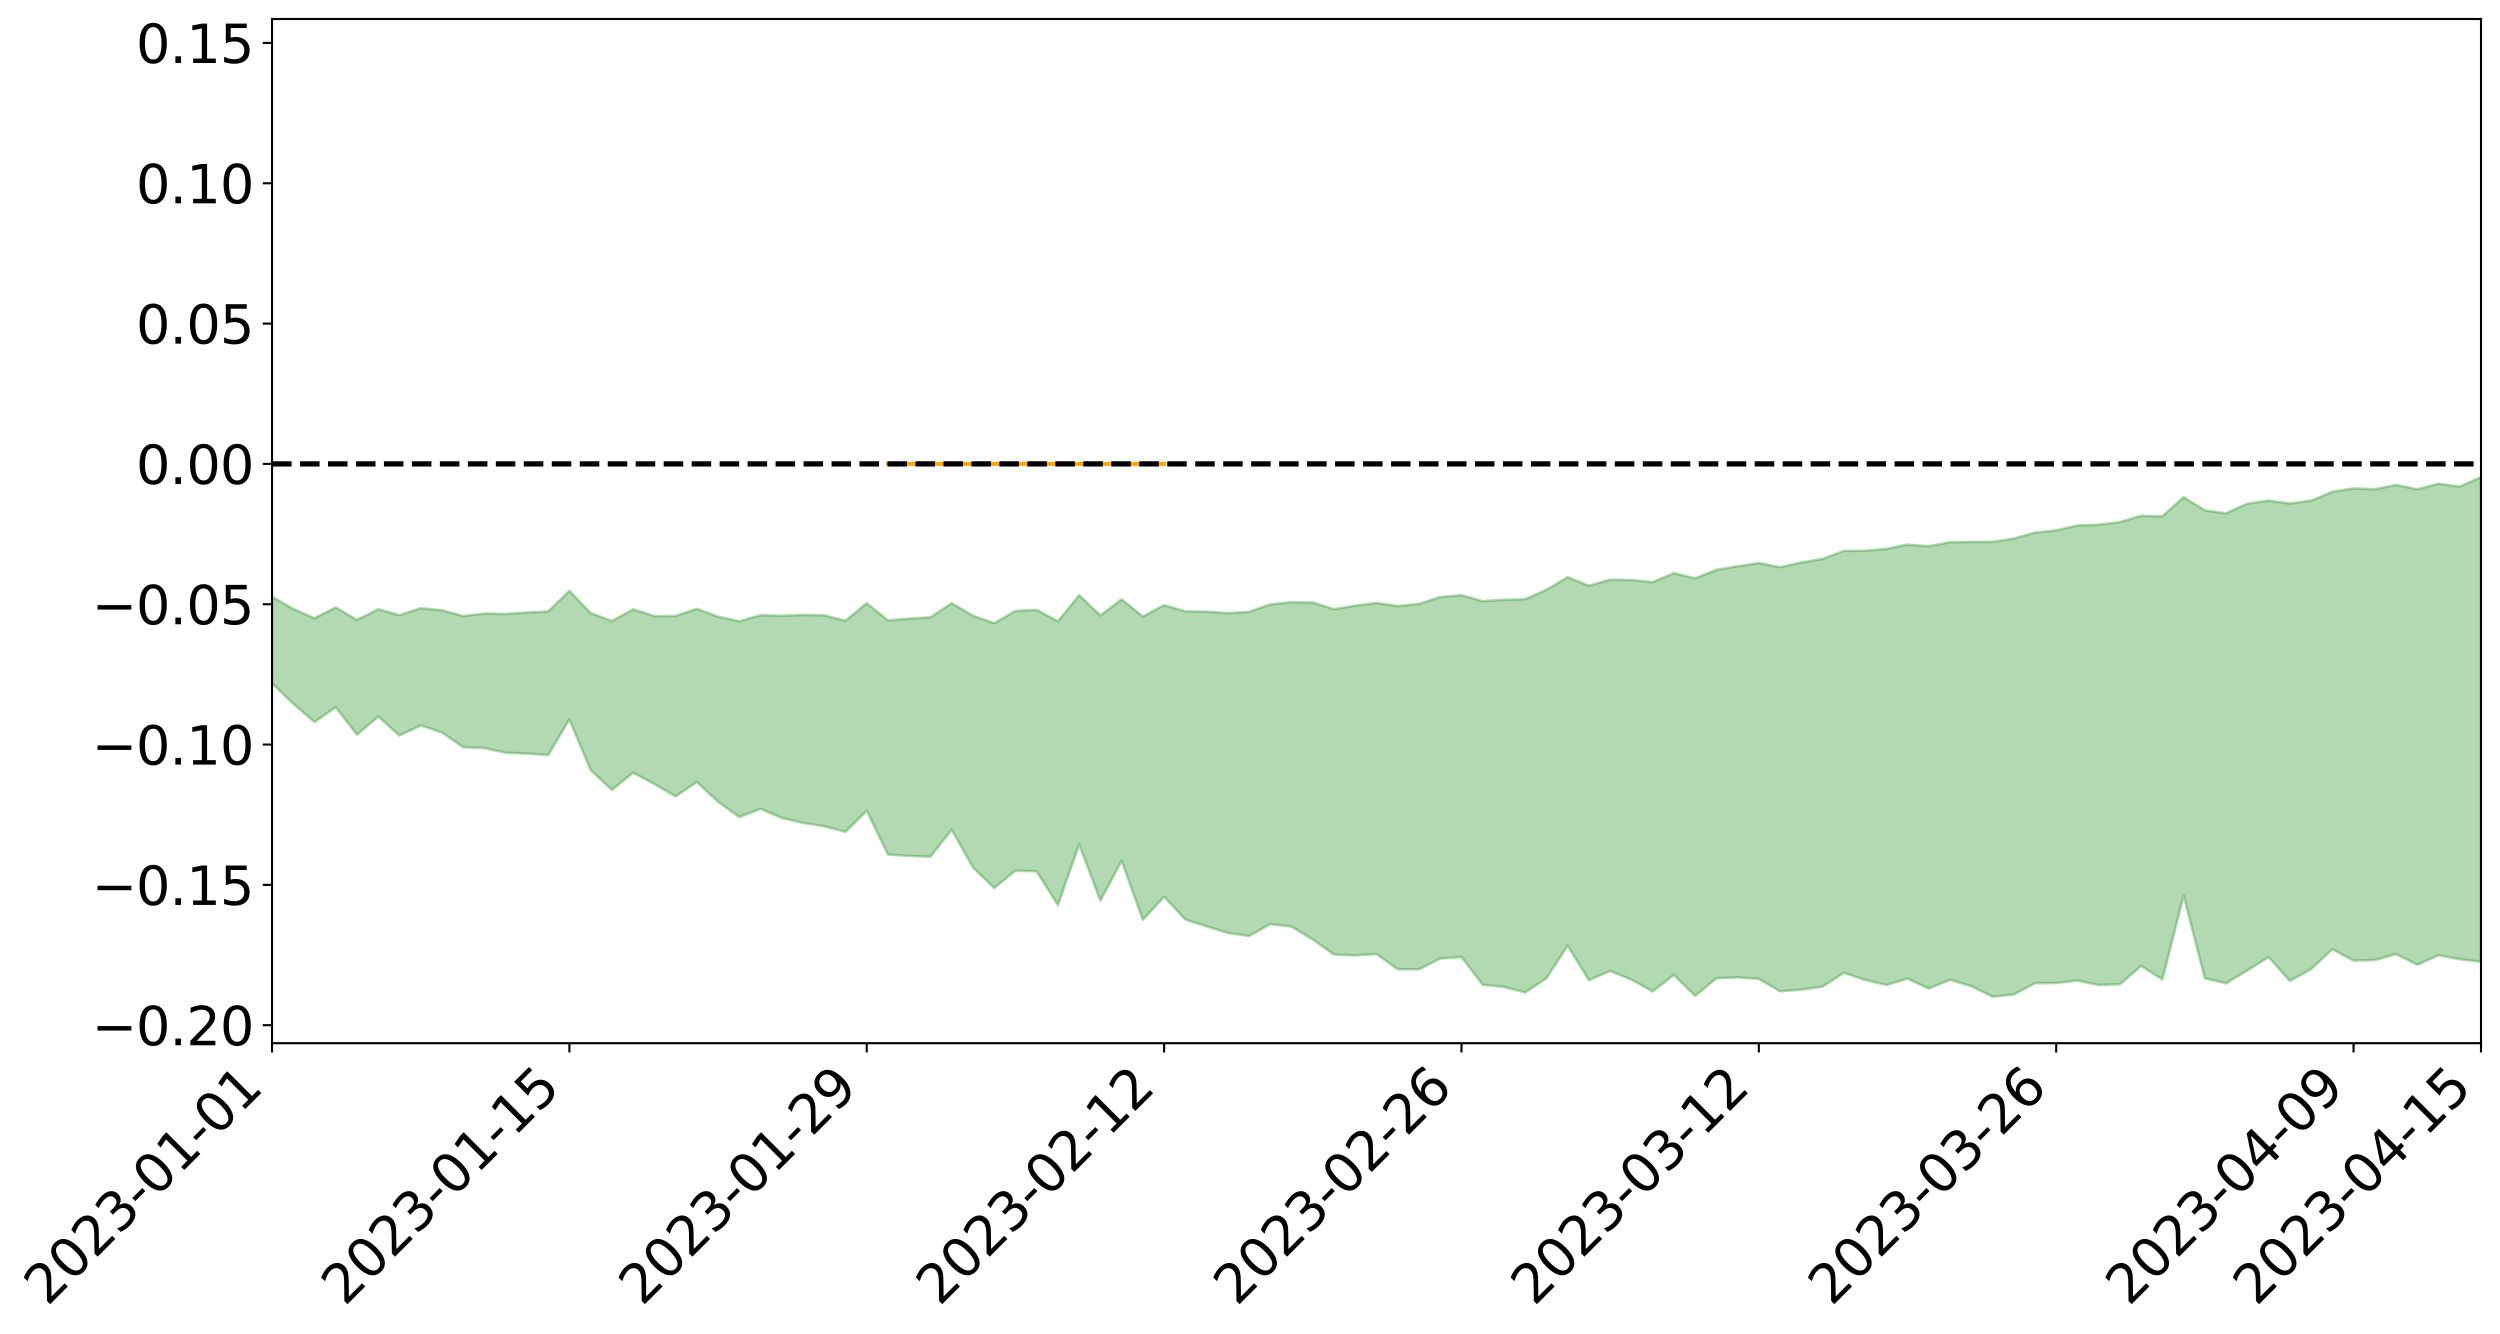 <?xml version="1.0" encoding="utf-8" standalone="no"?>
<!DOCTYPE svg PUBLIC "-//W3C//DTD SVG 1.1//EN"
  "http://www.w3.org/Graphics/SVG/1.1/DTD/svg11.dtd">
<svg xmlns:xlink="http://www.w3.org/1999/xlink" width="947.275pt" height="505.355pt" viewBox="0 0 947.275 505.355" xmlns="http://www.w3.org/2000/svg" version="1.1">
 <defs>
  <style type="text/css">*{stroke-linejoin: round; stroke-linecap: butt}</style>
 </defs>
 <g id="figure_1">
  <g id="patch_1">
   <path d="M 0 505.355 
L 947.275 505.355 
L 947.275 -0 
L 0 -0 
z
" style="fill: #ffffff"/>
  </g>
  <g id="axes_1">
   <g id="patch_2">
    <path d="M 103.075 395.28 
L 940.075 395.28 
L 940.075 7.2 
L 103.075 7.2 
z
" style="fill: #ffffff"/>
   </g>
   <g id="PolyCollection_1">
    <path d="M -4315.319 175.71 
L -4315.319 175.723 
L -4307.271 175.652 
L -4299.223 175.591 
L -4291.175 175.514 
L -4283.127 175.463 
L -4275.079 175.405 
L -4267.031 175.339 
L -4258.983 175.274 
L -4250.935 175.213 
L -4242.887 175.16 
L -4234.839 175.098 
L -4226.791 175.033 
L -4218.742 174.97 
L -4210.694 174.893 
L -4202.646 174.829 
L -4194.598 174.753 
L -4186.55 174.689 
L -4178.502 174.602 
L -4170.454 174.53 
L -4162.406 174.461 
L -4154.358 174.379 
L -4146.31 174.3 
L -4138.262 174.222 
L -4130.214 174.128 
L -4122.166 174.046 
L -4114.117 173.95 
L -4106.069 173.853 
L -4098.021 173.745 
L -4089.973 173.634 
L -4081.925 173.526 
L -4073.877 173.4 
L -4065.829 173.258 
L -4057.781 173.132 
L -4049.733 172.989 
L -4041.685 172.826 
L -4033.637 172.674 
L -4025.589 172.495 
L -4017.541 172.314 
L -4009.492 172.128 
L -4001.444 171.931 
L -3993.396 171.712 
L -3985.348 171.48 
L -3977.3 171.233 
L -3969.252 170.996 
L -3961.204 170.717 
L -3953.156 170.452 
L -3945.108 170.169 
L -3937.06 169.887 
L -3929.012 169.582 
L -3920.964 169.251 
L -3912.916 168.947 
L -3904.867 168.606 
L -3896.819 168.254 
L -3888.771 167.91 
L -3880.723 167.57 
L -3872.675 167.2 
L -3864.627 166.826 
L -3856.579 166.453 
L -3848.531 166.065 
L -3840.483 165.672 
L -3832.435 165.28 
L -3824.387 164.874 
L -3816.339 164.468 
L -3808.291 164.069 
L -3800.242 163.653 
L -3792.194 163.207 
L -3784.146 162.775 
L -3776.098 162.344 
L -3768.05 161.921 
L -3760.002 161.479 
L -3751.954 161.048 
L -3743.906 160.609 
L -3735.858 160.214 
L -3727.81 159.746 
L -3719.762 159.342 
L -3711.714 158.898 
L -3703.666 158.475 
L -3695.617 158.031 
L -3687.569 157.641 
L -3679.521 157.19 
L -3671.473 156.767 
L -3663.425 156.369 
L -3655.377 155.942 
L -3647.329 155.539 
L -3639.281 155.117 
L -3631.233 154.687 
L -3623.185 154.278 
L -3615.137 153.879 
L -3607.089 153.449 
L -3599.041 153.035 
L -3590.992 152.613 
L -3582.944 152.204 
L -3574.896 151.805 
L -3566.848 151.394 
L -3558.8 150.978 
L -3550.752 150.605 
L -3542.704 150.181 
L -3534.656 149.775 
L -3526.608 149.375 
L -3518.56 148.974 
L -3510.512 148.575 
L -3502.464 148.169 
L -3494.416 147.783 
L -3486.367 147.38 
L -3478.319 146.967 
L -3470.271 146.55 
L -3462.223 146.127 
L -3454.175 145.732 
L -3446.127 145.296 
L -3438.079 144.831 
L -3430.031 144.395 
L -3421.983 143.935 
L -3413.935 143.467 
L -3405.887 142.973 
L -3397.839 142.47 
L -3389.791 142.003 
L -3381.742 141.47 
L -3373.694 140.963 
L -3365.646 140.418 
L -3357.598 139.917 
L -3349.55 139.328 
L -3341.502 138.75 
L -3333.454 138.19 
L -3325.406 137.619 
L -3317.358 137.031 
L -3309.31 136.416 
L -3301.262 135.84 
L -3293.214 135.179 
L -3285.166 134.6 
L -3277.117 133.92 
L -3269.069 133.262 
L -3261.021 132.62 
L -3252.973 132.004 
L -3244.925 131.285 
L -3236.877 130.636 
L -3228.829 129.809 
L -3220.781 129.099 
L -3212.733 128.438 
L -3204.685 127.691 
L -3196.637 126.924 
L -3188.589 126.041 
L -3180.541 125.213 
L -3172.492 124.524 
L -3164.444 123.43 
L -3156.396 122.553 
L -3148.348 121.657 
L -3140.3 120.728 
L -3132.252 119.669 
L -3124.204 118.674 
L -3116.156 117.926 
L -3108.108 116.97 
L -3100.06 115.396 
L -3092.012 114.075 
L -3083.964 113.102 
L -3075.916 111.751 
L -3067.867 110.632 
L -3059.819 109.661 
L -3051.771 108.181 
L -3043.723 106.496 
L -3035.675 105.348 
L -3027.627 104.618 
L -3019.579 103.213 
L -3011.531 102.592 
L -3003.483 101.803 
L -2995.435 100.385 
L -2987.387 100.522 
L -2979.339 101.133 
L -2971.291 102.4 
L -2963.242 101.019 
L -2955.194 103.812 
L -2947.146 104.444 
L -2939.098 100.718 
L -2931.05 101.787 
L -2923.002 103.452 
L -2914.954 102.482 
L -2906.906 102.287 
L -2898.858 109.391 
L -2890.81 119.481 
L -2882.762 124.494 
L -2874.714 113.523 
L -2866.666 119.14 
L -2858.617 126.497 
L -2850.569 126.042 
L -2842.521 141.022 
L -2834.473 138.934 
L -2826.425 134.303 
L -2818.377 122.885 
L -2810.329 133.545 
L -2802.281 139.936 
L -2794.233 137.202 
L -2786.185 138.833 
L -2778.137 144.857 
L -2770.089 143.994 
L -2762.041 138.706 
L -2753.992 145.229 
L -2745.944 146.474 
L -2737.896 144.063 
L -2729.848 148.176 
L -2721.8 149.635 
L -2713.752 149.155 
L -2705.704 147.818 
L -2697.656 149.119 
L -2689.608 147.645 
L -2681.56 147.693 
L -2673.512 148.925 
L -2665.464 147.62 
L -2657.416 148.186 
L -2649.367 148.147 
L -2641.319 147.075 
L -2633.271 147.364 
L -2625.223 145.851 
L -2617.175 145.87 
L -2609.127 146.193 
L -2601.079 146.141 
L -2593.031 145.366 
L -2584.983 144.693 
L -2576.935 144.47 
L -2568.887 143.736 
L -2560.839 143.561 
L -2552.791 143.368 
L -2544.742 142.3 
L -2536.694 142.711 
L -2528.646 141.99 
L -2520.598 141.648 
L -2512.55 141.614 
L -2504.502 140.914 
L -2496.454 140.708 
L -2488.406 140.889 
L -2480.358 141.218 
L -2472.31 140.13 
L -2464.262 139.928 
L -2456.214 139.56 
L -2448.166 141.389 
L -2440.117 141.437 
L -2432.069 142.164 
L -2424.021 140.432 
L -2415.973 139.37 
L -2407.925 139.733 
L -2399.877 140.977 
L -2391.829 141.223 
L -2383.781 139.144 
L -2375.733 140.992 
L -2367.685 140.607 
L -2359.637 140.382 
L -2351.589 139.474 
L -2343.541 140.354 
L -2335.492 139.967 
L -2327.444 140.515 
L -2319.396 139.985 
L -2311.348 139.592 
L -2303.3 138.799 
L -2295.252 138.484 
L -2287.204 138.21 
L -2279.156 137.795 
L -2271.108 137.814 
L -2263.06 137.459 
L -2255.012 137.076 
L -2246.964 135.814 
L -2238.916 134.894 
L -2230.867 134.572 
L -2222.819 133.558 
L -2214.771 133.501 
L -2206.723 132.653 
L -2198.675 131.322 
L -2190.627 130.245 
L -2182.579 129.481 
L -2174.531 128.1 
L -2166.483 127.338 
L -2158.435 126.14 
L -2150.387 125.109 
L -2142.339 123.763 
L -2134.291 122.691 
L -2126.242 121.164 
L -2118.194 120.008 
L -2110.146 118.739 
L -2102.098 116.98 
L -2094.05 115.36 
L -2086.002 114.246 
L -2077.954 112.931 
L -2069.906 111.291 
L -2061.858 110.046 
L -2053.81 108.482 
L -2045.762 106.121 
L -2037.714 105.243 
L -2029.666 103.279 
L -2021.617 101.828 
L -2013.569 100.236 
L -2005.521 98.463 
L -1997.473 96.646 
L -1989.425 95.019 
L -1981.377 92.725 
L -1973.329 91.415 
L -1965.281 89.187 
L -1957.233 87.86 
L -1949.185 85.706 
L -1941.137 83.631 
L -1933.089 81.778 
L -1925.041 80.374 
L -1916.992 77.856 
L -1908.944 76.26 
L -1900.896 74.056 
L -1892.848 72.323 
L -1884.8 70.02 
L -1876.752 68.132 
L -1868.704 68.231 
L -1860.656 64.19 
L -1852.608 63.859 
L -1844.56 61.546 
L -1836.512 60.061 
L -1828.464 58.244 
L -1820.416 56.289 
L -1812.367 54.553 
L -1804.319 52.871 
L -1796.271 51.307 
L -1788.223 49.724 
L -1780.175 51.45 
L -1772.127 46.224 
L -1764.079 45.118 
L -1756.031 49.877 
L -1747.983 43.51 
L -1739.935 44.851 
L -1731.887 44.359 
L -1723.839 41.132 
L -1715.791 41.926 
L -1707.742 45.461 
L -1699.694 43.174 
L -1691.646 42.213 
L -1683.598 44.452 
L -1675.55 43.83 
L -1667.502 45.396 
L -1659.454 47.473 
L -1651.406 50.901 
L -1643.358 58.729 
L -1635.31 57.111 
L -1627.262 61.398 
L -1619.214 64.968 
L -1611.166 66.947 
L -1603.117 71.45 
L -1595.069 74.351 
L -1587.021 69.179 
L -1578.973 74.317 
L -1570.925 81.273 
L -1562.877 84.602 
L -1554.829 85.731 
L -1546.781 94.64 
L -1538.733 95.413 
L -1530.685 98.601 
L -1522.637 97.857 
L -1514.589 107.654 
L -1506.541 104.779 
L -1498.492 103.19 
L -1490.444 111.552 
L -1482.396 117.545 
L -1474.348 117.152 
L -1466.3 120.794 
L -1458.252 122.087 
L -1450.204 122.496 
L -1442.156 122.678 
L -1434.108 124.789 
L -1426.06 126.087 
L -1418.012 132.323 
L -1409.964 129.501 
L -1401.916 134.979 
L -1393.867 134.08 
L -1385.819 133.689 
L -1377.771 136.147 
L -1369.723 138.353 
L -1361.675 136.318 
L -1353.627 137.881 
L -1345.579 138.352 
L -1337.531 141.63 
L -1329.483 140.668 
L -1321.435 140.489 
L -1313.387 141.791 
L -1305.339 143.701 
L -1297.291 143.582 
L -1289.242 142.826 
L -1281.194 144.216 
L -1273.146 142.797 
L -1265.098 143.69 
L -1257.05 147.768 
L -1249.002 148.288 
L -1240.954 147.167 
L -1232.906 147.473 
L -1224.858 148.476 
L -1216.81 147.209 
L -1208.762 148.548 
L -1200.714 149.419 
L -1192.666 149.839 
L -1184.617 150.208 
L -1176.569 149.837 
L -1168.521 151.501 
L -1160.473 151.611 
L -1152.425 152.402 
L -1144.377 152.847 
L -1136.329 153.943 
L -1128.281 153.875 
L -1120.233 153.05 
L -1112.185 153.847 
L -1104.137 153.31 
L -1096.089 152.181 
L -1088.041 154.524 
L -1079.992 152.636 
L -1071.944 154.664 
L -1063.896 155.038 
L -1055.848 156.143 
L -1047.8 155.219 
L -1039.752 155.932 
L -1031.704 156.572 
L -1023.656 155.21 
L -1015.608 156.575 
L -1007.56 157.154 
L -999.512 157.873 
L -991.464 157.651 
L -983.416 158.932 
L -975.367 158.648 
L -967.319 158.457 
L -959.271 157.653 
L -951.223 157.961 
L -943.175 158.401 
L -935.127 158.082 
L -927.079 159.052 
L -919.031 159.344 
L -910.983 159.195 
L -902.935 160.078 
L -894.887 159.799 
L -886.839 161.524 
L -878.791 161.595 
L -870.742 162.468 
L -862.694 161.916 
L -854.646 160.873 
L -846.598 163.29 
L -838.55 164.06 
L -830.502 164.261 
L -822.454 164.444 
L -814.406 163.94 
L -806.358 164.47 
L -798.31 164.591 
L -790.262 165.467 
L -782.214 165.975 
L -774.166 165.51 
L -766.117 164.515 
L -758.069 167.588 
L -750.021 167.871 
L -741.973 167.15 
L -733.925 168.907 
L -725.877 167 
L -717.829 168.115 
L -709.781 169.082 
L -701.733 168.105 
L -693.685 171.979 
L -685.637 169.737 
L -677.589 169.046 
L -669.541 171.865 
L -661.492 173.25 
L -653.444 173.094 
L -645.396 174.716 
L -637.348 174.174 
L -629.3 177.749 
L -621.252 177.265 
L -613.204 178.707 
L -605.156 177.762 
L -597.108 177.071 
L -589.06 180.118 
L -581.012 184.726 
L -572.964 181.325 
L -564.916 182.463 
L -556.867 181.816 
L -548.819 183.372 
L -540.771 184.029 
L -532.723 183.835 
L -524.675 184.298 
L -516.627 186.883 
L -508.579 186.685 
L -500.531 189 
L -492.483 189.924 
L -484.435 185.777 
L -476.387 188.361 
L -468.339 189.064 
L -460.291 189.85 
L -452.242 190.645 
L -444.194 194.162 
L -436.146 195.756 
L -428.098 195.952 
L -420.05 199.629 
L -412.002 205.516 
L -403.954 199.048 
L -395.906 199.239 
L -387.858 199.647 
L -379.81 202.065 
L -371.762 202.766 
L -363.714 202.935 
L -355.666 208.356 
L -347.617 210.389 
L -339.569 204.765 
L -331.521 210.239 
L -323.473 208 
L -315.425 206.653 
L -307.377 213.513 
L -299.329 212.606 
L -291.281 217.445 
L -283.233 216.051 
L -275.185 213.607 
L -267.137 216.799 
L -259.089 217.181 
L -251.041 220.424 
L -242.992 219.226 
L -234.944 224.271 
L -226.896 221.283 
L -218.848 224.286 
L -210.8 223.936 
L -202.752 226.984 
L -194.704 222.79 
L -186.656 228.406 
L -178.608 228.416 
L -170.56 232.424 
L -162.512 234.136 
L -154.464 235.27 
L -146.416 234.529 
L -138.367 237.149 
L -130.319 239.975 
L -122.271 238.153 
L -114.223 237.853 
L -106.175 240.011 
L -98.127 242.431 
L -90.079 239.54 
L -82.031 237.724 
L -73.983 245.666 
L -65.935 250.345 
L -57.887 242.063 
L -49.839 244.734 
L -41.791 246.607 
L -33.742 247.383 
L -25.694 251.716 
L -17.646 251.445 
L -9.598 250.239 
L -1.55 252.23 
L 6.498 253.314 
L 14.546 248.694 
L 22.594 250.97 
L 30.642 249.813 
L 38.69 257.046 
L 46.738 265.216 
L 54.786 264.072 
L 62.834 257.887 
L 70.883 257.427 
L 78.931 258.641 
L 86.979 258.385 
L 95.027 265.555 
L 103.075 258.87 
L 111.123 266.662 
L 119.171 273.576 
L 127.219 267.961 
L 135.267 278.365 
L 143.315 271.516 
L 151.363 278.68 
L 159.411 274.883 
L 167.459 277.533 
L 175.508 283.125 
L 183.556 283.463 
L 191.604 285.227 
L 199.652 285.524 
L 207.7 286.096 
L 215.748 272.552 
L 223.796 291.777 
L 231.844 299.327 
L 239.892 292.788 
L 247.94 297.062 
L 255.988 301.771 
L 264.036 296.314 
L 272.084 303.805 
L 280.133 309.605 
L 288.181 306.481 
L 296.229 309.925 
L 304.277 311.805 
L 312.325 313.058 
L 320.373 315.209 
L 328.421 307.168 
L 336.469 323.786 
L 344.517 324.323 
L 352.565 324.636 
L 360.613 314.395 
L 368.661 328.666 
L 376.709 336.488 
L 384.758 329.904 
L 392.806 330.185 
L 400.854 342.954 
L 408.902 319.906 
L 416.95 341.261 
L 424.998 326.157 
L 433.046 348.529 
L 441.094 339.799 
L 449.142 348.414 
L 457.19 350.992 
L 465.238 353.489 
L 473.286 354.651 
L 481.334 350.128 
L 489.383 351.108 
L 497.431 356.003 
L 505.479 361.682 
L 513.527 362.016 
L 521.575 361.498 
L 529.623 367.261 
L 537.671 367.291 
L 545.719 363.187 
L 553.767 362.633 
L 561.815 373.135 
L 569.863 373.968 
L 577.911 376.066 
L 585.959 370.691 
L 594.008 358.293 
L 602.056 371.416 
L 610.104 367.9 
L 618.152 371.18 
L 626.2 375.646 
L 634.248 369.399 
L 642.296 377.366 
L 650.344 370.674 
L 658.392 370.333 
L 666.44 370.904 
L 674.488 375.617 
L 682.536 374.985 
L 690.584 373.851 
L 698.633 368.624 
L 706.681 371.279 
L 714.729 373.216 
L 722.777 370.802 
L 730.825 374.567 
L 738.873 371.27 
L 746.921 373.673 
L 754.969 377.64 
L 763.017 376.825 
L 771.065 372.554 
L 779.113 372.479 
L 787.161 371.531 
L 795.209 373.217 
L 803.258 372.962 
L 811.306 366.004 
L 819.354 371.119 
L 827.402 339.272 
L 835.45 370.678 
L 843.498 372.593 
L 851.546 367.724 
L 859.594 362.661 
L 867.642 371.666 
L 875.69 367.235 
L 883.738 359.674 
L 891.786 363.982 
L 899.834 363.787 
L 907.883 361.49 
L 915.931 365.552 
L 923.979 361.968 
L 932.027 363.447 
L 940.075 364.426 
L 940.075 180.806 
L 940.075 180.806 
L 932.027 184.388 
L 923.979 183.3 
L 915.931 185.393 
L 907.883 183.725 
L 899.834 185.376 
L 891.786 185.058 
L 883.738 186.366 
L 875.69 189.72 
L 867.642 190.81 
L 859.594 189.678 
L 851.546 190.85 
L 843.498 194.515 
L 835.45 193.384 
L 827.402 188.374 
L 819.354 195.68 
L 811.306 195.422 
L 803.258 197.841 
L 795.209 198.826 
L 787.161 199.126 
L 779.113 200.965 
L 771.065 201.829 
L 763.017 204.064 
L 754.969 205.31 
L 746.921 205.333 
L 738.873 205.452 
L 730.825 206.992 
L 722.777 206.344 
L 714.729 208.012 
L 706.681 208.679 
L 698.633 208.749 
L 690.584 211.793 
L 682.536 213.139 
L 674.488 214.92 
L 666.44 213.335 
L 658.392 214.558 
L 650.344 215.938 
L 642.296 219.155 
L 634.248 217.198 
L 626.2 220.58 
L 618.152 219.78 
L 610.104 219.641 
L 602.056 221.944 
L 594.008 218.7 
L 585.959 223.479 
L 577.911 227.049 
L 569.863 227.264 
L 561.815 227.786 
L 553.767 225.573 
L 545.719 226.221 
L 537.671 228.845 
L 529.623 229.637 
L 521.575 228.469 
L 513.527 229.48 
L 505.479 230.823 
L 497.431 228.309 
L 489.383 228.189 
L 481.334 229.016 
L 473.286 231.853 
L 465.238 232.316 
L 457.19 231.783 
L 449.142 231.65 
L 441.094 229.299 
L 433.046 233.647 
L 424.998 227.11 
L 416.95 233.199 
L 408.902 225.58 
L 400.854 235.417 
L 392.806 231.097 
L 384.758 231.503 
L 376.709 236.152 
L 368.661 233.297 
L 360.613 228.564 
L 352.565 233.917 
L 344.517 234.431 
L 336.469 235.088 
L 328.421 228.552 
L 320.373 235.219 
L 312.325 233.158 
L 304.277 233.053 
L 296.229 233.307 
L 288.181 233.118 
L 280.133 235.408 
L 272.084 233.669 
L 264.036 230.693 
L 255.988 233.399 
L 247.94 233.446 
L 239.892 230.868 
L 231.844 235.315 
L 223.796 232.307 
L 215.748 223.881 
L 207.7 231.711 
L 199.652 232.122 
L 191.604 232.635 
L 183.556 232.484 
L 175.508 233.425 
L 167.459 231.233 
L 159.411 230.473 
L 151.363 233.092 
L 143.315 230.839 
L 135.267 234.896 
L 127.219 230.151 
L 119.171 234.28 
L 111.123 230.723 
L 103.075 226.117 
L 95.027 231.683 
L 86.979 228.375 
L 78.931 228.707 
L 70.883 228.683 
L 62.834 229.636 
L 54.786 234.282 
L 46.738 235.58 
L 38.69 230.863 
L 30.642 227.064 
L 22.594 228.456 
L 14.546 227.305 
L 6.498 230.749 
L -1.55 230.803 
L -9.598 229.928 
L -17.646 231.422 
L -25.694 232.093 
L -33.742 229.584 
L -41.791 229.46 
L -49.839 228.86 
L -57.887 226.234 
L -65.935 233.276 
L -73.983 229.4 
L -82.031 219.996 
L -90.079 223.138 
L -98.127 225.905 
L -106.175 222.621 
L -114.223 219.858 
L -122.271 220.394 
L -130.319 223.353 
L -138.367 218.169 
L -146.416 215.718 
L -154.464 216.494 
L -162.512 212.908 
L -170.56 212.887 
L -178.608 206.606 
L -186.656 207.536 
L -194.704 199.995 
L -202.752 204.621 
L -210.8 201.005 
L -218.848 201.606 
L -226.896 198.803 
L -234.944 201.24 
L -242.992 194.382 
L -251.041 197.067 
L -259.089 192.371 
L -267.137 192.114 
L -275.185 188.195 
L -283.233 188.78 
L -291.281 192.136 
L -299.329 187.203 
L -307.377 187.336 
L -315.425 178.444 
L -323.473 181.297 
L -331.521 182.383 
L -339.569 175.433 
L -347.617 181.637 
L -355.666 181.553 
L -363.714 172.951 
L -371.762 172.41 
L -379.81 171.182 
L -387.858 167.668 
L -395.906 168.892 
L -403.954 167.45 
L -412.002 176.085 
L -420.05 168.975 
L -428.098 163.521 
L -436.146 162.878 
L -444.194 160.687 
L -452.242 156.943 
L -460.291 157.042 
L -468.339 154.224 
L -476.387 155.426 
L -484.435 151.543 
L -492.483 155.757 
L -500.531 155.427 
L -508.579 153.083 
L -516.627 153.059 
L -524.675 149.777 
L -532.723 150.095 
L -540.771 149.788 
L -548.819 151.023 
L -556.867 147.739 
L -564.916 149.195 
L -572.964 147.31 
L -581.012 151.368 
L -589.06 146.531 
L -597.108 143.262 
L -605.156 144.22 
L -613.204 144.007 
L -621.252 142.872 
L -629.3 144.781 
L -637.348 140.921 
L -645.396 141.88 
L -653.444 139.741 
L -661.492 139.157 
L -669.541 137.137 
L -677.589 134.727 
L -685.637 136.151 
L -693.685 138.48 
L -701.733 134.009 
L -709.781 134.976 
L -717.829 133.148 
L -725.877 133.343 
L -733.925 135.073 
L -741.973 133.237 
L -750.021 134.48 
L -758.069 134.107 
L -766.117 130.834 
L -774.166 131.423 
L -782.214 132.17 
L -790.262 131.914 
L -798.31 131.032 
L -806.358 131.272 
L -814.406 130.237 
L -822.454 131.09 
L -830.502 130.727 
L -838.55 130.288 
L -846.598 129.844 
L -854.646 126.042 
L -862.694 128.521 
L -870.742 129.035 
L -878.791 127.845 
L -886.839 127.133 
L -894.887 126.388 
L -902.935 126.549 
L -910.983 125.414 
L -919.031 126.072 
L -927.079 125.791 
L -935.127 124.681 
L -943.175 124.47 
L -951.223 124.446 
L -959.271 124.398 
L -967.319 126.163 
L -975.367 125.943 
L -983.416 126.392 
L -991.464 124.935 
L -999.512 125.278 
L -1007.56 124.538 
L -1015.608 124.067 
L -1023.656 121.842 
L -1031.704 124.518 
L -1039.752 123.799 
L -1047.8 123.048 
L -1055.848 124.214 
L -1063.896 122.944 
L -1071.944 122.739 
L -1079.992 120.529 
L -1088.041 122.456 
L -1096.089 120.438 
L -1104.137 122.173 
L -1112.185 123.081 
L -1120.233 122.468 
L -1128.281 123.811 
L -1136.329 124.56 
L -1144.377 123.009 
L -1152.425 122.951 
L -1160.473 121.883 
L -1168.521 122.139 
L -1176.569 120.295 
L -1184.617 121.277 
L -1192.666 121.633 
L -1200.714 121.361 
L -1208.762 120.64 
L -1216.81 119.844 
L -1224.858 121.155 
L -1232.906 120.535 
L -1240.954 120.889 
L -1249.002 121.995 
L -1257.05 121.608 
L -1265.098 118.446 
L -1273.146 118.026 
L -1281.194 119.559 
L -1289.242 118.864 
L -1297.291 119.669 
L -1305.339 120.044 
L -1313.387 118.489 
L -1321.435 118.458 
L -1329.483 118.65 
L -1337.531 119.653 
L -1345.579 116.972 
L -1353.627 117.132 
L -1361.675 116.465 
L -1369.723 118.321 
L -1377.771 117.406 
L -1385.819 115.397 
L -1393.867 116.127 
L -1401.916 116.943 
L -1409.964 112.724 
L -1418.012 115.611 
L -1426.06 110.457 
L -1434.108 109.64 
L -1442.156 108.118 
L -1450.204 108.63 
L -1458.252 108.452 
L -1466.3 107.318 
L -1474.348 104.562 
L -1482.396 105.684 
L -1490.444 100.179 
L -1498.492 94.249 
L -1506.541 95.411 
L -1514.589 97.931 
L -1522.637 90.316 
L -1530.685 90.426 
L -1538.733 88.486 
L -1546.781 87.789 
L -1554.829 78.154 
L -1562.877 76.877 
L -1570.925 73.013 
L -1578.973 64.845 
L -1587.021 58.485 
L -1595.069 64.839 
L -1603.117 61.321 
L -1611.166 55.748 
L -1619.214 53.262 
L -1627.262 49.115 
L -1635.31 43.768 
L -1643.358 45.688 
L -1651.406 36.314 
L -1659.454 31.541 
L -1667.502 29.238 
L -1675.55 27.342 
L -1683.598 28.122 
L -1691.646 25.719 
L -1699.694 27.461 
L -1707.742 29.833 
L -1715.791 25.389 
L -1723.839 24.84 
L -1731.887 28.831 
L -1739.935 29.623 
L -1747.983 27.914 
L -1756.031 36.242 
L -1764.079 30.18 
L -1772.127 32.087 
L -1780.175 38.416 
L -1788.223 36.479 
L -1796.271 38.731 
L -1804.319 40.728 
L -1812.367 43.103 
L -1820.416 45.338 
L -1828.464 47.879 
L -1836.512 50.226 
L -1844.56 52.112 
L -1852.608 55.197 
L -1860.656 55.824 
L -1868.704 60.844 
L -1876.752 60.862 
L -1884.8 63.289 
L -1892.848 66.093 
L -1900.896 67.607 
L -1908.944 69.595 
L -1916.992 71.073 
L -1925.041 73.399 
L -1933.089 74.662 
L -1941.137 76.292 
L -1949.185 78.276 
L -1957.233 80.312 
L -1965.281 81.423 
L -1973.329 83.388 
L -1981.377 84.628 
L -1989.425 86.666 
L -1997.473 88.179 
L -2005.521 89.689 
L -2013.569 91.399 
L -2021.617 92.885 
L -2029.666 94.108 
L -2037.714 95.785 
L -2045.762 96.495 
L -2053.81 98.641 
L -2061.858 100.001 
L -2069.906 101.172 
L -2077.954 102.668 
L -2086.002 103.48 
L -2094.05 104.778 
L -2102.098 106.121 
L -2110.146 107.633 
L -2118.194 108.729 
L -2126.242 109.811 
L -2134.291 111.018 
L -2142.339 112.175 
L -2150.387 113.443 
L -2158.435 114.41 
L -2166.483 115.489 
L -2174.531 116.329 
L -2182.579 117.597 
L -2190.627 118.448 
L -2198.675 119.449 
L -2206.723 120.757 
L -2214.771 121.598 
L -2222.819 121.694 
L -2230.867 122.755 
L -2238.916 123.2 
L -2246.964 124.224 
L -2255.012 125.453 
L -2263.06 125.996 
L -2271.108 126.503 
L -2279.156 126.468 
L -2287.204 127.027 
L -2295.252 127.301 
L -2303.3 127.615 
L -2311.348 128.49 
L -2319.396 128.944 
L -2327.444 129.664 
L -2335.492 129.05 
L -2343.541 129.405 
L -2351.589 128.533 
L -2359.637 129.619 
L -2367.685 129.703 
L -2375.733 130.483 
L -2383.781 128.555 
L -2391.829 130.726 
L -2399.877 130.481 
L -2407.925 129.144 
L -2415.973 128.776 
L -2424.021 129.891 
L -2432.069 131.848 
L -2440.117 131.036 
L -2448.166 130.97 
L -2456.214 128.944 
L -2464.262 128.916 
L -2472.31 129.494 
L -2480.358 130.725 
L -2488.406 130.329 
L -2496.454 130.085 
L -2504.502 130.295 
L -2512.55 131.068 
L -2520.598 130.913 
L -2528.646 131.413 
L -2536.694 132.232 
L -2544.742 131.699 
L -2552.791 132.879 
L -2560.839 133.086 
L -2568.887 133.257 
L -2576.935 134.018 
L -2584.983 134.233 
L -2593.031 135.074 
L -2601.079 135.988 
L -2609.127 136.034 
L -2617.175 135.71 
L -2625.223 135.487 
L -2633.271 137.387 
L -2641.319 137.095 
L -2649.367 138.379 
L -2657.416 138.43 
L -2665.464 137.976 
L -2673.512 139.244 
L -2681.56 138.117 
L -2689.608 138.201 
L -2697.656 139.799 
L -2705.704 138.688 
L -2713.752 140.196 
L -2721.8 140.691 
L -2729.848 139.453 
L -2737.896 135.473 
L -2745.944 138.038 
L -2753.992 136.825 
L -2762.041 130.892 
L -2770.089 135.957 
L -2778.137 136.999 
L -2786.185 131.506 
L -2794.233 129.998 
L -2802.281 132.937 
L -2810.329 126.973 
L -2818.377 116.066 
L -2826.425 128.02 
L -2834.473 132.544 
L -2842.521 134.779 
L -2850.569 120.06 
L -2858.617 120.666 
L -2866.666 113.23 
L -2874.714 107.465 
L -2882.762 119.066 
L -2890.81 114.053 
L -2898.858 103.711 
L -2906.906 96.465 
L -2914.954 96.884 
L -2923.002 98.1 
L -2931.05 96.538 
L -2939.098 95.606 
L -2947.146 99.691 
L -2955.194 99.173 
L -2963.242 96.462 
L -2971.291 98.07 
L -2979.339 96.916 
L -2987.387 96.452 
L -2995.435 96.52 
L -3003.483 98.104 
L -3011.531 99.032 
L -3019.579 99.558 
L -3027.627 100.928 
L -3035.675 101.547 
L -3043.723 102.644 
L -3051.771 104.401 
L -3059.819 105.777 
L -3067.867 106.708 
L -3075.916 107.75 
L -3083.964 109.133 
L -3092.012 110.001 
L -3100.06 111.329 
L -3108.108 112.934 
L -3116.156 113.889 
L -3124.204 114.526 
L -3132.252 115.513 
L -3140.3 116.53 
L -3148.348 117.462 
L -3156.396 118.354 
L -3164.444 119.214 
L -3172.492 120.397 
L -3180.541 121.009 
L -3188.589 121.862 
L -3196.637 122.756 
L -3204.685 123.52 
L -3212.733 124.276 
L -3220.781 124.907 
L -3228.829 125.595 
L -3236.877 126.511 
L -3244.925 127.151 
L -3252.973 127.9 
L -3261.021 128.499 
L -3269.069 129.164 
L -3277.117 129.846 
L -3285.166 130.538 
L -3293.214 131.119 
L -3301.262 131.807 
L -3309.31 132.411 
L -3317.358 133.059 
L -3325.406 133.662 
L -3333.454 134.284 
L -3341.502 134.859 
L -3349.55 135.461 
L -3357.598 136.111 
L -3365.646 136.604 
L -3373.694 137.224 
L -3381.742 137.757 
L -3389.791 138.376 
L -3397.839 138.828 
L -3405.887 139.404 
L -3413.935 139.952 
L -3421.983 140.474 
L -3430.031 141.006 
L -3438.079 141.497 
L -3446.127 142.071 
L -3454.175 142.587 
L -3462.223 143.011 
L -3470.271 143.516 
L -3478.319 144.019 
L -3486.367 144.52 
L -3494.416 145.003 
L -3502.464 145.453 
L -3510.512 145.948 
L -3518.56 146.433 
L -3526.608 146.92 
L -3534.656 147.406 
L -3542.704 147.904 
L -3550.752 148.421 
L -3558.8 148.866 
L -3566.848 149.376 
L -3574.896 149.875 
L -3582.944 150.354 
L -3590.992 150.849 
L -3599.041 151.353 
L -3607.089 151.842 
L -3615.137 152.355 
L -3623.185 152.822 
L -3631.233 153.298 
L -3639.281 153.802 
L -3647.329 154.288 
L -3655.377 154.749 
L -3663.425 155.236 
L -3671.473 155.681 
L -3679.521 156.156 
L -3687.569 156.663 
L -3695.617 157.096 
L -3703.666 157.582 
L -3711.714 158.041 
L -3719.762 158.523 
L -3727.81 158.957 
L -3735.858 159.468 
L -3743.906 159.887 
L -3751.954 160.36 
L -3760.002 160.822 
L -3768.05 161.296 
L -3776.098 161.745 
L -3784.146 162.203 
L -3792.194 162.663 
L -3800.242 163.139 
L -3808.291 163.576 
L -3816.339 163.978 
L -3824.387 164.389 
L -3832.435 164.804 
L -3840.483 165.204 
L -3848.531 165.612 
L -3856.579 166.015 
L -3864.627 166.399 
L -3872.675 166.789 
L -3880.723 167.176 
L -3888.771 167.528 
L -3896.819 167.887 
L -3904.867 168.262 
L -3912.916 168.617 
L -3920.964 168.934 
L -3929.012 169.285 
L -3937.06 169.605 
L -3945.108 169.9 
L -3953.156 170.196 
L -3961.204 170.472 
L -3969.252 170.771 
L -3977.3 171.017 
L -3985.348 171.278 
L -3993.396 171.523 
L -4001.444 171.751 
L -4009.492 171.958 
L -4017.541 172.147 
L -4025.589 172.334 
L -4033.637 172.52 
L -4041.685 172.674 
L -4049.733 172.846 
L -4057.781 172.992 
L -4065.829 173.117 
L -4073.877 173.265 
L -4081.925 173.394 
L -4089.973 173.501 
L -4098.021 173.615 
L -4106.069 173.727 
L -4114.117 173.825 
L -4122.166 173.923 
L -4130.214 174.004 
L -4138.262 174.103 
L -4146.31 174.181 
L -4154.358 174.263 
L -4162.406 174.35 
L -4170.454 174.42 
L -4178.502 174.494 
L -4186.55 174.593 
L -4194.598 174.662 
L -4202.646 174.747 
L -4210.694 174.814 
L -4218.742 174.904 
L -4226.791 174.974 
L -4234.839 175.049 
L -4242.887 175.115 
L -4250.935 175.175 
L -4258.983 175.243 
L -4267.031 175.319 
L -4275.079 175.393 
L -4283.127 175.456 
L -4291.175 175.505 
L -4299.223 175.579 
L -4307.271 175.638 
L -4315.319 175.71 
z
" clip-path="url(#pc7d52db9d4)" style="fill: #008000; fill-opacity: 0.3; stroke: #008000; stroke-opacity: 0.3"/>
   </g>
   <g id="matplotlib.axis_1">
    <g id="xtick_1">
     <g id="line2d_1">
      <defs>
       <path id="m3e5e7f2794" d="M 0 0 
L 0 3.5 
" style="stroke: #000000; stroke-width: 0.8"/>
      </defs>
      <g>
       <use xlink:href="#m3e5e7f2794" x="103.075" y="395.28" style="stroke: #000000; stroke-width: 0.8"/>
      </g>
     </g>
     <g id="text_1">
      <!-- 2023-01-01 -->
      <g transform="translate(17.946 495.214) rotate(-45) scale(0.2 -0.2)">
       <defs>
        <path id="DejaVuSans-32" d="M 1228 531 
L 3431 531 
L 3431 0 
L 469 0 
L 469 531 
Q 828 903 1448 1529 
Q 2069 2156 2228 2338 
Q 2531 2678 2651 2914 
Q 2772 3150 2772 3378 
Q 2772 3750 2511 3984 
Q 2250 4219 1831 4219 
Q 1534 4219 1204 4116 
Q 875 4013 500 3803 
L 500 4441 
Q 881 4594 1212 4672 
Q 1544 4750 1819 4750 
Q 2544 4750 2975 4387 
Q 3406 4025 3406 3419 
Q 3406 3131 3298 2873 
Q 3191 2616 2906 2266 
Q 2828 2175 2409 1742 
Q 1991 1309 1228 531 
z
" transform="scale(0.016)"/>
        <path id="DejaVuSans-30" d="M 2034 4250 
Q 1547 4250 1301 3770 
Q 1056 3291 1056 2328 
Q 1056 1369 1301 889 
Q 1547 409 2034 409 
Q 2525 409 2770 889 
Q 3016 1369 3016 2328 
Q 3016 3291 2770 3770 
Q 2525 4250 2034 4250 
z
M 2034 4750 
Q 2819 4750 3233 4129 
Q 3647 3509 3647 2328 
Q 3647 1150 3233 529 
Q 2819 -91 2034 -91 
Q 1250 -91 836 529 
Q 422 1150 422 2328 
Q 422 3509 836 4129 
Q 1250 4750 2034 4750 
z
" transform="scale(0.016)"/>
        <path id="DejaVuSans-33" d="M 2597 2516 
Q 3050 2419 3304 2112 
Q 3559 1806 3559 1356 
Q 3559 666 3084 287 
Q 2609 -91 1734 -91 
Q 1441 -91 1130 -33 
Q 819 25 488 141 
L 488 750 
Q 750 597 1062 519 
Q 1375 441 1716 441 
Q 2309 441 2620 675 
Q 2931 909 2931 1356 
Q 2931 1769 2642 2001 
Q 2353 2234 1838 2234 
L 1294 2234 
L 1294 2753 
L 1863 2753 
Q 2328 2753 2575 2939 
Q 2822 3125 2822 3475 
Q 2822 3834 2567 4026 
Q 2313 4219 1838 4219 
Q 1578 4219 1281 4162 
Q 984 4106 628 3988 
L 628 4550 
Q 988 4650 1302 4700 
Q 1616 4750 1894 4750 
Q 2613 4750 3031 4423 
Q 3450 4097 3450 3541 
Q 3450 3153 3228 2886 
Q 3006 2619 2597 2516 
z
" transform="scale(0.016)"/>
        <path id="DejaVuSans-2d" d="M 313 2009 
L 1997 2009 
L 1997 1497 
L 313 1497 
L 313 2009 
z
" transform="scale(0.016)"/>
        <path id="DejaVuSans-31" d="M 794 531 
L 1825 531 
L 1825 4091 
L 703 3866 
L 703 4441 
L 1819 4666 
L 2450 4666 
L 2450 531 
L 3481 531 
L 3481 0 
L 794 0 
L 794 531 
z
" transform="scale(0.016)"/>
       </defs>
       <use xlink:href="#DejaVuSans-32"/>
       <use xlink:href="#DejaVuSans-30" x="63.623"/>
       <use xlink:href="#DejaVuSans-32" x="127.246"/>
       <use xlink:href="#DejaVuSans-33" x="190.869"/>
       <use xlink:href="#DejaVuSans-2d" x="254.492"/>
       <use xlink:href="#DejaVuSans-30" x="290.576"/>
       <use xlink:href="#DejaVuSans-31" x="354.199"/>
       <use xlink:href="#DejaVuSans-2d" x="417.822"/>
       <use xlink:href="#DejaVuSans-30" x="453.906"/>
       <use xlink:href="#DejaVuSans-31" x="517.529"/>
      </g>
     </g>
    </g>
    <g id="xtick_2">
     <g id="line2d_2">
      <g>
       <use xlink:href="#m3e5e7f2794" x="215.748" y="395.28" style="stroke: #000000; stroke-width: 0.8"/>
      </g>
     </g>
     <g id="text_2">
      <!-- 2023-01-15 -->
      <g transform="translate(130.619 495.214) rotate(-45) scale(0.2 -0.2)">
       <defs>
        <path id="DejaVuSans-35" d="M 691 4666 
L 3169 4666 
L 3169 4134 
L 1269 4134 
L 1269 2991 
Q 1406 3038 1543 3061 
Q 1681 3084 1819 3084 
Q 2600 3084 3056 2656 
Q 3513 2228 3513 1497 
Q 3513 744 3044 326 
Q 2575 -91 1722 -91 
Q 1428 -91 1123 -41 
Q 819 9 494 109 
L 494 744 
Q 775 591 1075 516 
Q 1375 441 1709 441 
Q 2250 441 2565 725 
Q 2881 1009 2881 1497 
Q 2881 1984 2565 2268 
Q 2250 2553 1709 2553 
Q 1456 2553 1204 2497 
Q 953 2441 691 2322 
L 691 4666 
z
" transform="scale(0.016)"/>
       </defs>
       <use xlink:href="#DejaVuSans-32"/>
       <use xlink:href="#DejaVuSans-30" x="63.623"/>
       <use xlink:href="#DejaVuSans-32" x="127.246"/>
       <use xlink:href="#DejaVuSans-33" x="190.869"/>
       <use xlink:href="#DejaVuSans-2d" x="254.492"/>
       <use xlink:href="#DejaVuSans-30" x="290.576"/>
       <use xlink:href="#DejaVuSans-31" x="354.199"/>
       <use xlink:href="#DejaVuSans-2d" x="417.822"/>
       <use xlink:href="#DejaVuSans-31" x="453.906"/>
       <use xlink:href="#DejaVuSans-35" x="517.529"/>
      </g>
     </g>
    </g>
    <g id="xtick_3">
     <g id="line2d_3">
      <g>
       <use xlink:href="#m3e5e7f2794" x="328.421" y="395.28" style="stroke: #000000; stroke-width: 0.8"/>
      </g>
     </g>
     <g id="text_3">
      <!-- 2023-01-29 -->
      <g transform="translate(243.292 495.214) rotate(-45) scale(0.2 -0.2)">
       <defs>
        <path id="DejaVuSans-39" d="M 703 97 
L 703 672 
Q 941 559 1184 500 
Q 1428 441 1663 441 
Q 2288 441 2617 861 
Q 2947 1281 2994 2138 
Q 2813 1869 2534 1725 
Q 2256 1581 1919 1581 
Q 1219 1581 811 2004 
Q 403 2428 403 3163 
Q 403 3881 828 4315 
Q 1253 4750 1959 4750 
Q 2769 4750 3195 4129 
Q 3622 3509 3622 2328 
Q 3622 1225 3098 567 
Q 2575 -91 1691 -91 
Q 1453 -91 1209 -44 
Q 966 3 703 97 
z
M 1959 2075 
Q 2384 2075 2632 2365 
Q 2881 2656 2881 3163 
Q 2881 3666 2632 3958 
Q 2384 4250 1959 4250 
Q 1534 4250 1286 3958 
Q 1038 3666 1038 3163 
Q 1038 2656 1286 2365 
Q 1534 2075 1959 2075 
z
" transform="scale(0.016)"/>
       </defs>
       <use xlink:href="#DejaVuSans-32"/>
       <use xlink:href="#DejaVuSans-30" x="63.623"/>
       <use xlink:href="#DejaVuSans-32" x="127.246"/>
       <use xlink:href="#DejaVuSans-33" x="190.869"/>
       <use xlink:href="#DejaVuSans-2d" x="254.492"/>
       <use xlink:href="#DejaVuSans-30" x="290.576"/>
       <use xlink:href="#DejaVuSans-31" x="354.199"/>
       <use xlink:href="#DejaVuSans-2d" x="417.822"/>
       <use xlink:href="#DejaVuSans-32" x="453.906"/>
       <use xlink:href="#DejaVuSans-39" x="517.529"/>
      </g>
     </g>
    </g>
    <g id="xtick_4">
     <g id="line2d_4">
      <g>
       <use xlink:href="#m3e5e7f2794" x="441.094" y="395.28" style="stroke: #000000; stroke-width: 0.8"/>
      </g>
     </g>
     <g id="text_4">
      <!-- 2023-02-12 -->
      <g transform="translate(355.965 495.214) rotate(-45) scale(0.2 -0.2)">
       <use xlink:href="#DejaVuSans-32"/>
       <use xlink:href="#DejaVuSans-30" x="63.623"/>
       <use xlink:href="#DejaVuSans-32" x="127.246"/>
       <use xlink:href="#DejaVuSans-33" x="190.869"/>
       <use xlink:href="#DejaVuSans-2d" x="254.492"/>
       <use xlink:href="#DejaVuSans-30" x="290.576"/>
       <use xlink:href="#DejaVuSans-32" x="354.199"/>
       <use xlink:href="#DejaVuSans-2d" x="417.822"/>
       <use xlink:href="#DejaVuSans-31" x="453.906"/>
       <use xlink:href="#DejaVuSans-32" x="517.529"/>
      </g>
     </g>
    </g>
    <g id="xtick_5">
     <g id="line2d_5">
      <g>
       <use xlink:href="#m3e5e7f2794" x="553.767" y="395.28" style="stroke: #000000; stroke-width: 0.8"/>
      </g>
     </g>
     <g id="text_5">
      <!-- 2023-02-26 -->
      <g transform="translate(468.638 495.214) rotate(-45) scale(0.2 -0.2)">
       <defs>
        <path id="DejaVuSans-36" d="M 2113 2584 
Q 1688 2584 1439 2293 
Q 1191 2003 1191 1497 
Q 1191 994 1439 701 
Q 1688 409 2113 409 
Q 2538 409 2786 701 
Q 3034 994 3034 1497 
Q 3034 2003 2786 2293 
Q 2538 2584 2113 2584 
z
M 3366 4563 
L 3366 3988 
Q 3128 4100 2886 4159 
Q 2644 4219 2406 4219 
Q 1781 4219 1451 3797 
Q 1122 3375 1075 2522 
Q 1259 2794 1537 2939 
Q 1816 3084 2150 3084 
Q 2853 3084 3261 2657 
Q 3669 2231 3669 1497 
Q 3669 778 3244 343 
Q 2819 -91 2113 -91 
Q 1303 -91 875 529 
Q 447 1150 447 2328 
Q 447 3434 972 4092 
Q 1497 4750 2381 4750 
Q 2619 4750 2861 4703 
Q 3103 4656 3366 4563 
z
" transform="scale(0.016)"/>
       </defs>
       <use xlink:href="#DejaVuSans-32"/>
       <use xlink:href="#DejaVuSans-30" x="63.623"/>
       <use xlink:href="#DejaVuSans-32" x="127.246"/>
       <use xlink:href="#DejaVuSans-33" x="190.869"/>
       <use xlink:href="#DejaVuSans-2d" x="254.492"/>
       <use xlink:href="#DejaVuSans-30" x="290.576"/>
       <use xlink:href="#DejaVuSans-32" x="354.199"/>
       <use xlink:href="#DejaVuSans-2d" x="417.822"/>
       <use xlink:href="#DejaVuSans-32" x="453.906"/>
       <use xlink:href="#DejaVuSans-36" x="517.529"/>
      </g>
     </g>
    </g>
    <g id="xtick_6">
     <g id="line2d_6">
      <g>
       <use xlink:href="#m3e5e7f2794" x="666.44" y="395.28" style="stroke: #000000; stroke-width: 0.8"/>
      </g>
     </g>
     <g id="text_6">
      <!-- 2023-03-12 -->
      <g transform="translate(581.311 495.214) rotate(-45) scale(0.2 -0.2)">
       <use xlink:href="#DejaVuSans-32"/>
       <use xlink:href="#DejaVuSans-30" x="63.623"/>
       <use xlink:href="#DejaVuSans-32" x="127.246"/>
       <use xlink:href="#DejaVuSans-33" x="190.869"/>
       <use xlink:href="#DejaVuSans-2d" x="254.492"/>
       <use xlink:href="#DejaVuSans-30" x="290.576"/>
       <use xlink:href="#DejaVuSans-33" x="354.199"/>
       <use xlink:href="#DejaVuSans-2d" x="417.822"/>
       <use xlink:href="#DejaVuSans-31" x="453.906"/>
       <use xlink:href="#DejaVuSans-32" x="517.529"/>
      </g>
     </g>
    </g>
    <g id="xtick_7">
     <g id="line2d_7">
      <g>
       <use xlink:href="#m3e5e7f2794" x="779.113" y="395.28" style="stroke: #000000; stroke-width: 0.8"/>
      </g>
     </g>
     <g id="text_7">
      <!-- 2023-03-26 -->
      <g transform="translate(693.984 495.214) rotate(-45) scale(0.2 -0.2)">
       <use xlink:href="#DejaVuSans-32"/>
       <use xlink:href="#DejaVuSans-30" x="63.623"/>
       <use xlink:href="#DejaVuSans-32" x="127.246"/>
       <use xlink:href="#DejaVuSans-33" x="190.869"/>
       <use xlink:href="#DejaVuSans-2d" x="254.492"/>
       <use xlink:href="#DejaVuSans-30" x="290.576"/>
       <use xlink:href="#DejaVuSans-33" x="354.199"/>
       <use xlink:href="#DejaVuSans-2d" x="417.822"/>
       <use xlink:href="#DejaVuSans-32" x="453.906"/>
       <use xlink:href="#DejaVuSans-36" x="517.529"/>
      </g>
     </g>
    </g>
    <g id="xtick_8">
     <g id="line2d_8">
      <g>
       <use xlink:href="#m3e5e7f2794" x="891.786" y="395.28" style="stroke: #000000; stroke-width: 0.8"/>
      </g>
     </g>
     <g id="text_8">
      <!-- 2023-04-09 -->
      <g transform="translate(806.657 495.214) rotate(-45) scale(0.2 -0.2)">
       <defs>
        <path id="DejaVuSans-34" d="M 2419 4116 
L 825 1625 
L 2419 1625 
L 2419 4116 
z
M 2253 4666 
L 3047 4666 
L 3047 1625 
L 3713 1625 
L 3713 1100 
L 3047 1100 
L 3047 0 
L 2419 0 
L 2419 1100 
L 313 1100 
L 313 1709 
L 2253 4666 
z
" transform="scale(0.016)"/>
       </defs>
       <use xlink:href="#DejaVuSans-32"/>
       <use xlink:href="#DejaVuSans-30" x="63.623"/>
       <use xlink:href="#DejaVuSans-32" x="127.246"/>
       <use xlink:href="#DejaVuSans-33" x="190.869"/>
       <use xlink:href="#DejaVuSans-2d" x="254.492"/>
       <use xlink:href="#DejaVuSans-30" x="290.576"/>
       <use xlink:href="#DejaVuSans-34" x="354.199"/>
       <use xlink:href="#DejaVuSans-2d" x="417.822"/>
       <use xlink:href="#DejaVuSans-30" x="453.906"/>
       <use xlink:href="#DejaVuSans-39" x="517.529"/>
      </g>
     </g>
    </g>
    <g id="xtick_9">
     <g id="line2d_9">
      <g>
       <use xlink:href="#m3e5e7f2794" x="940.075" y="395.28" style="stroke: #000000; stroke-width: 0.8"/>
      </g>
     </g>
     <g id="text_9">
      <!-- 2023-04-15 -->
      <g transform="translate(854.946 495.214) rotate(-45) scale(0.2 -0.2)">
       <use xlink:href="#DejaVuSans-32"/>
       <use xlink:href="#DejaVuSans-30" x="63.623"/>
       <use xlink:href="#DejaVuSans-32" x="127.246"/>
       <use xlink:href="#DejaVuSans-33" x="190.869"/>
       <use xlink:href="#DejaVuSans-2d" x="254.492"/>
       <use xlink:href="#DejaVuSans-30" x="290.576"/>
       <use xlink:href="#DejaVuSans-34" x="354.199"/>
       <use xlink:href="#DejaVuSans-2d" x="417.822"/>
       <use xlink:href="#DejaVuSans-31" x="453.906"/>
       <use xlink:href="#DejaVuSans-35" x="517.529"/>
      </g>
     </g>
    </g>
   </g>
   <g id="matplotlib.axis_2">
    <g id="ytick_1">
     <g id="line2d_10">
      <defs>
       <path id="mf42627d66e" d="M 0 0 
L -3.5 0 
" style="stroke: #000000; stroke-width: 0.8"/>
      </defs>
      <g>
       <use xlink:href="#mf42627d66e" x="103.075" y="388.461" style="stroke: #000000; stroke-width: 0.8"/>
      </g>
     </g>
     <g id="text_10">
      <!-- −0.20 -->
      <g transform="translate(34.784 396.059) scale(0.2 -0.2)">
       <defs>
        <path id="DejaVuSans-2212" d="M 678 2272 
L 4684 2272 
L 4684 1741 
L 678 1741 
L 678 2272 
z
" transform="scale(0.016)"/>
        <path id="DejaVuSans-2e" d="M 684 794 
L 1344 794 
L 1344 0 
L 684 0 
L 684 794 
z
" transform="scale(0.016)"/>
       </defs>
       <use xlink:href="#DejaVuSans-2212"/>
       <use xlink:href="#DejaVuSans-30" x="83.789"/>
       <use xlink:href="#DejaVuSans-2e" x="147.412"/>
       <use xlink:href="#DejaVuSans-32" x="179.199"/>
       <use xlink:href="#DejaVuSans-30" x="242.822"/>
      </g>
     </g>
    </g>
    <g id="ytick_2">
     <g id="line2d_11">
      <g>
       <use xlink:href="#mf42627d66e" x="103.075" y="335.29" style="stroke: #000000; stroke-width: 0.8"/>
      </g>
     </g>
     <g id="text_11">
      <!-- −0.15 -->
      <g transform="translate(34.784 342.889) scale(0.2 -0.2)">
       <use xlink:href="#DejaVuSans-2212"/>
       <use xlink:href="#DejaVuSans-30" x="83.789"/>
       <use xlink:href="#DejaVuSans-2e" x="147.412"/>
       <use xlink:href="#DejaVuSans-31" x="179.199"/>
       <use xlink:href="#DejaVuSans-35" x="242.822"/>
      </g>
     </g>
    </g>
    <g id="ytick_3">
     <g id="line2d_12">
      <g>
       <use xlink:href="#mf42627d66e" x="103.075" y="282.12" style="stroke: #000000; stroke-width: 0.8"/>
      </g>
     </g>
     <g id="text_12">
      <!-- −0.10 -->
      <g transform="translate(34.784 289.718) scale(0.2 -0.2)">
       <use xlink:href="#DejaVuSans-2212"/>
       <use xlink:href="#DejaVuSans-30" x="83.789"/>
       <use xlink:href="#DejaVuSans-2e" x="147.412"/>
       <use xlink:href="#DejaVuSans-31" x="179.199"/>
       <use xlink:href="#DejaVuSans-30" x="242.822"/>
      </g>
     </g>
    </g>
    <g id="ytick_4">
     <g id="line2d_13">
      <g>
       <use xlink:href="#mf42627d66e" x="103.075" y="228.949" style="stroke: #000000; stroke-width: 0.8"/>
      </g>
     </g>
     <g id="text_13">
      <!-- −0.05 -->
      <g transform="translate(34.784 236.548) scale(0.2 -0.2)">
       <use xlink:href="#DejaVuSans-2212"/>
       <use xlink:href="#DejaVuSans-30" x="83.789"/>
       <use xlink:href="#DejaVuSans-2e" x="147.412"/>
       <use xlink:href="#DejaVuSans-30" x="179.199"/>
       <use xlink:href="#DejaVuSans-35" x="242.822"/>
      </g>
     </g>
    </g>
    <g id="ytick_5">
     <g id="line2d_14">
      <g>
       <use xlink:href="#mf42627d66e" x="103.075" y="175.779" style="stroke: #000000; stroke-width: 0.8"/>
      </g>
     </g>
     <g id="text_14">
      <!-- 0.00 -->
      <g transform="translate(51.544 183.377) scale(0.2 -0.2)">
       <use xlink:href="#DejaVuSans-30"/>
       <use xlink:href="#DejaVuSans-2e" x="63.623"/>
       <use xlink:href="#DejaVuSans-30" x="95.41"/>
       <use xlink:href="#DejaVuSans-30" x="159.033"/>
      </g>
     </g>
    </g>
    <g id="ytick_6">
     <g id="line2d_15">
      <g>
       <use xlink:href="#mf42627d66e" x="103.075" y="122.608" style="stroke: #000000; stroke-width: 0.8"/>
      </g>
     </g>
     <g id="text_15">
      <!-- 0.05 -->
      <g transform="translate(51.544 130.207) scale(0.2 -0.2)">
       <use xlink:href="#DejaVuSans-30"/>
       <use xlink:href="#DejaVuSans-2e" x="63.623"/>
       <use xlink:href="#DejaVuSans-30" x="95.41"/>
       <use xlink:href="#DejaVuSans-35" x="159.033"/>
      </g>
     </g>
    </g>
    <g id="ytick_7">
     <g id="line2d_16">
      <g>
       <use xlink:href="#mf42627d66e" x="103.075" y="69.438" style="stroke: #000000; stroke-width: 0.8"/>
      </g>
     </g>
     <g id="text_16">
      <!-- 0.10 -->
      <g transform="translate(51.544 77.036) scale(0.2 -0.2)">
       <use xlink:href="#DejaVuSans-30"/>
       <use xlink:href="#DejaVuSans-2e" x="63.623"/>
       <use xlink:href="#DejaVuSans-31" x="95.41"/>
       <use xlink:href="#DejaVuSans-30" x="159.033"/>
      </g>
     </g>
    </g>
    <g id="ytick_8">
     <g id="line2d_17">
      <g>
       <use xlink:href="#mf42627d66e" x="103.075" y="16.267" style="stroke: #000000; stroke-width: 0.8"/>
      </g>
     </g>
     <g id="text_17">
      <!-- 0.15 -->
      <g transform="translate(51.544 23.866) scale(0.2 -0.2)">
       <use xlink:href="#DejaVuSans-30"/>
       <use xlink:href="#DejaVuSans-2e" x="63.623"/>
       <use xlink:href="#DejaVuSans-31" x="95.41"/>
       <use xlink:href="#DejaVuSans-35" x="159.033"/>
      </g>
     </g>
    </g>
   </g>
   <g id="line2d_18">
    <path d="M 336.469 175.779 
L 441.094 175.779 
M 940.075 175.779 
" clip-path="url(#pc7d52db9d4)" style="fill: none; stroke: #ffa500; stroke-width: 1.5; stroke-linecap: square"/>
   </g>
   <g id="line2d_19">
    <path d="M 103.075 175.779 
L 948.275 175.779 
" clip-path="url(#pc7d52db9d4)" style="fill: none; stroke-dasharray: 7.4,3.2; stroke-dashoffset: 0; stroke: #000000; stroke-width: 2"/>
   </g>
   <g id="patch_3">
    <path d="M 103.075 395.28 
L 103.075 7.2 
" style="fill: none; stroke: #000000; stroke-width: 0.8; stroke-linejoin: miter; stroke-linecap: square"/>
   </g>
   <g id="patch_4">
    <path d="M 940.075 395.28 
L 940.075 7.2 
" style="fill: none; stroke: #000000; stroke-width: 0.8; stroke-linejoin: miter; stroke-linecap: square"/>
   </g>
   <g id="patch_5">
    <path d="M 103.075 395.28 
L 940.075 395.28 
" style="fill: none; stroke: #000000; stroke-width: 0.8; stroke-linejoin: miter; stroke-linecap: square"/>
   </g>
   <g id="patch_6">
    <path d="M 103.075 7.2 
L 940.075 7.2 
" style="fill: none; stroke: #000000; stroke-width: 0.8; stroke-linejoin: miter; stroke-linecap: square"/>
   </g>
  </g>
 </g>
 <defs>
  <clipPath id="pc7d52db9d4">
   <rect x="103.075" y="7.2" width="837" height="388.08"/>
  </clipPath>
 </defs>
</svg>
